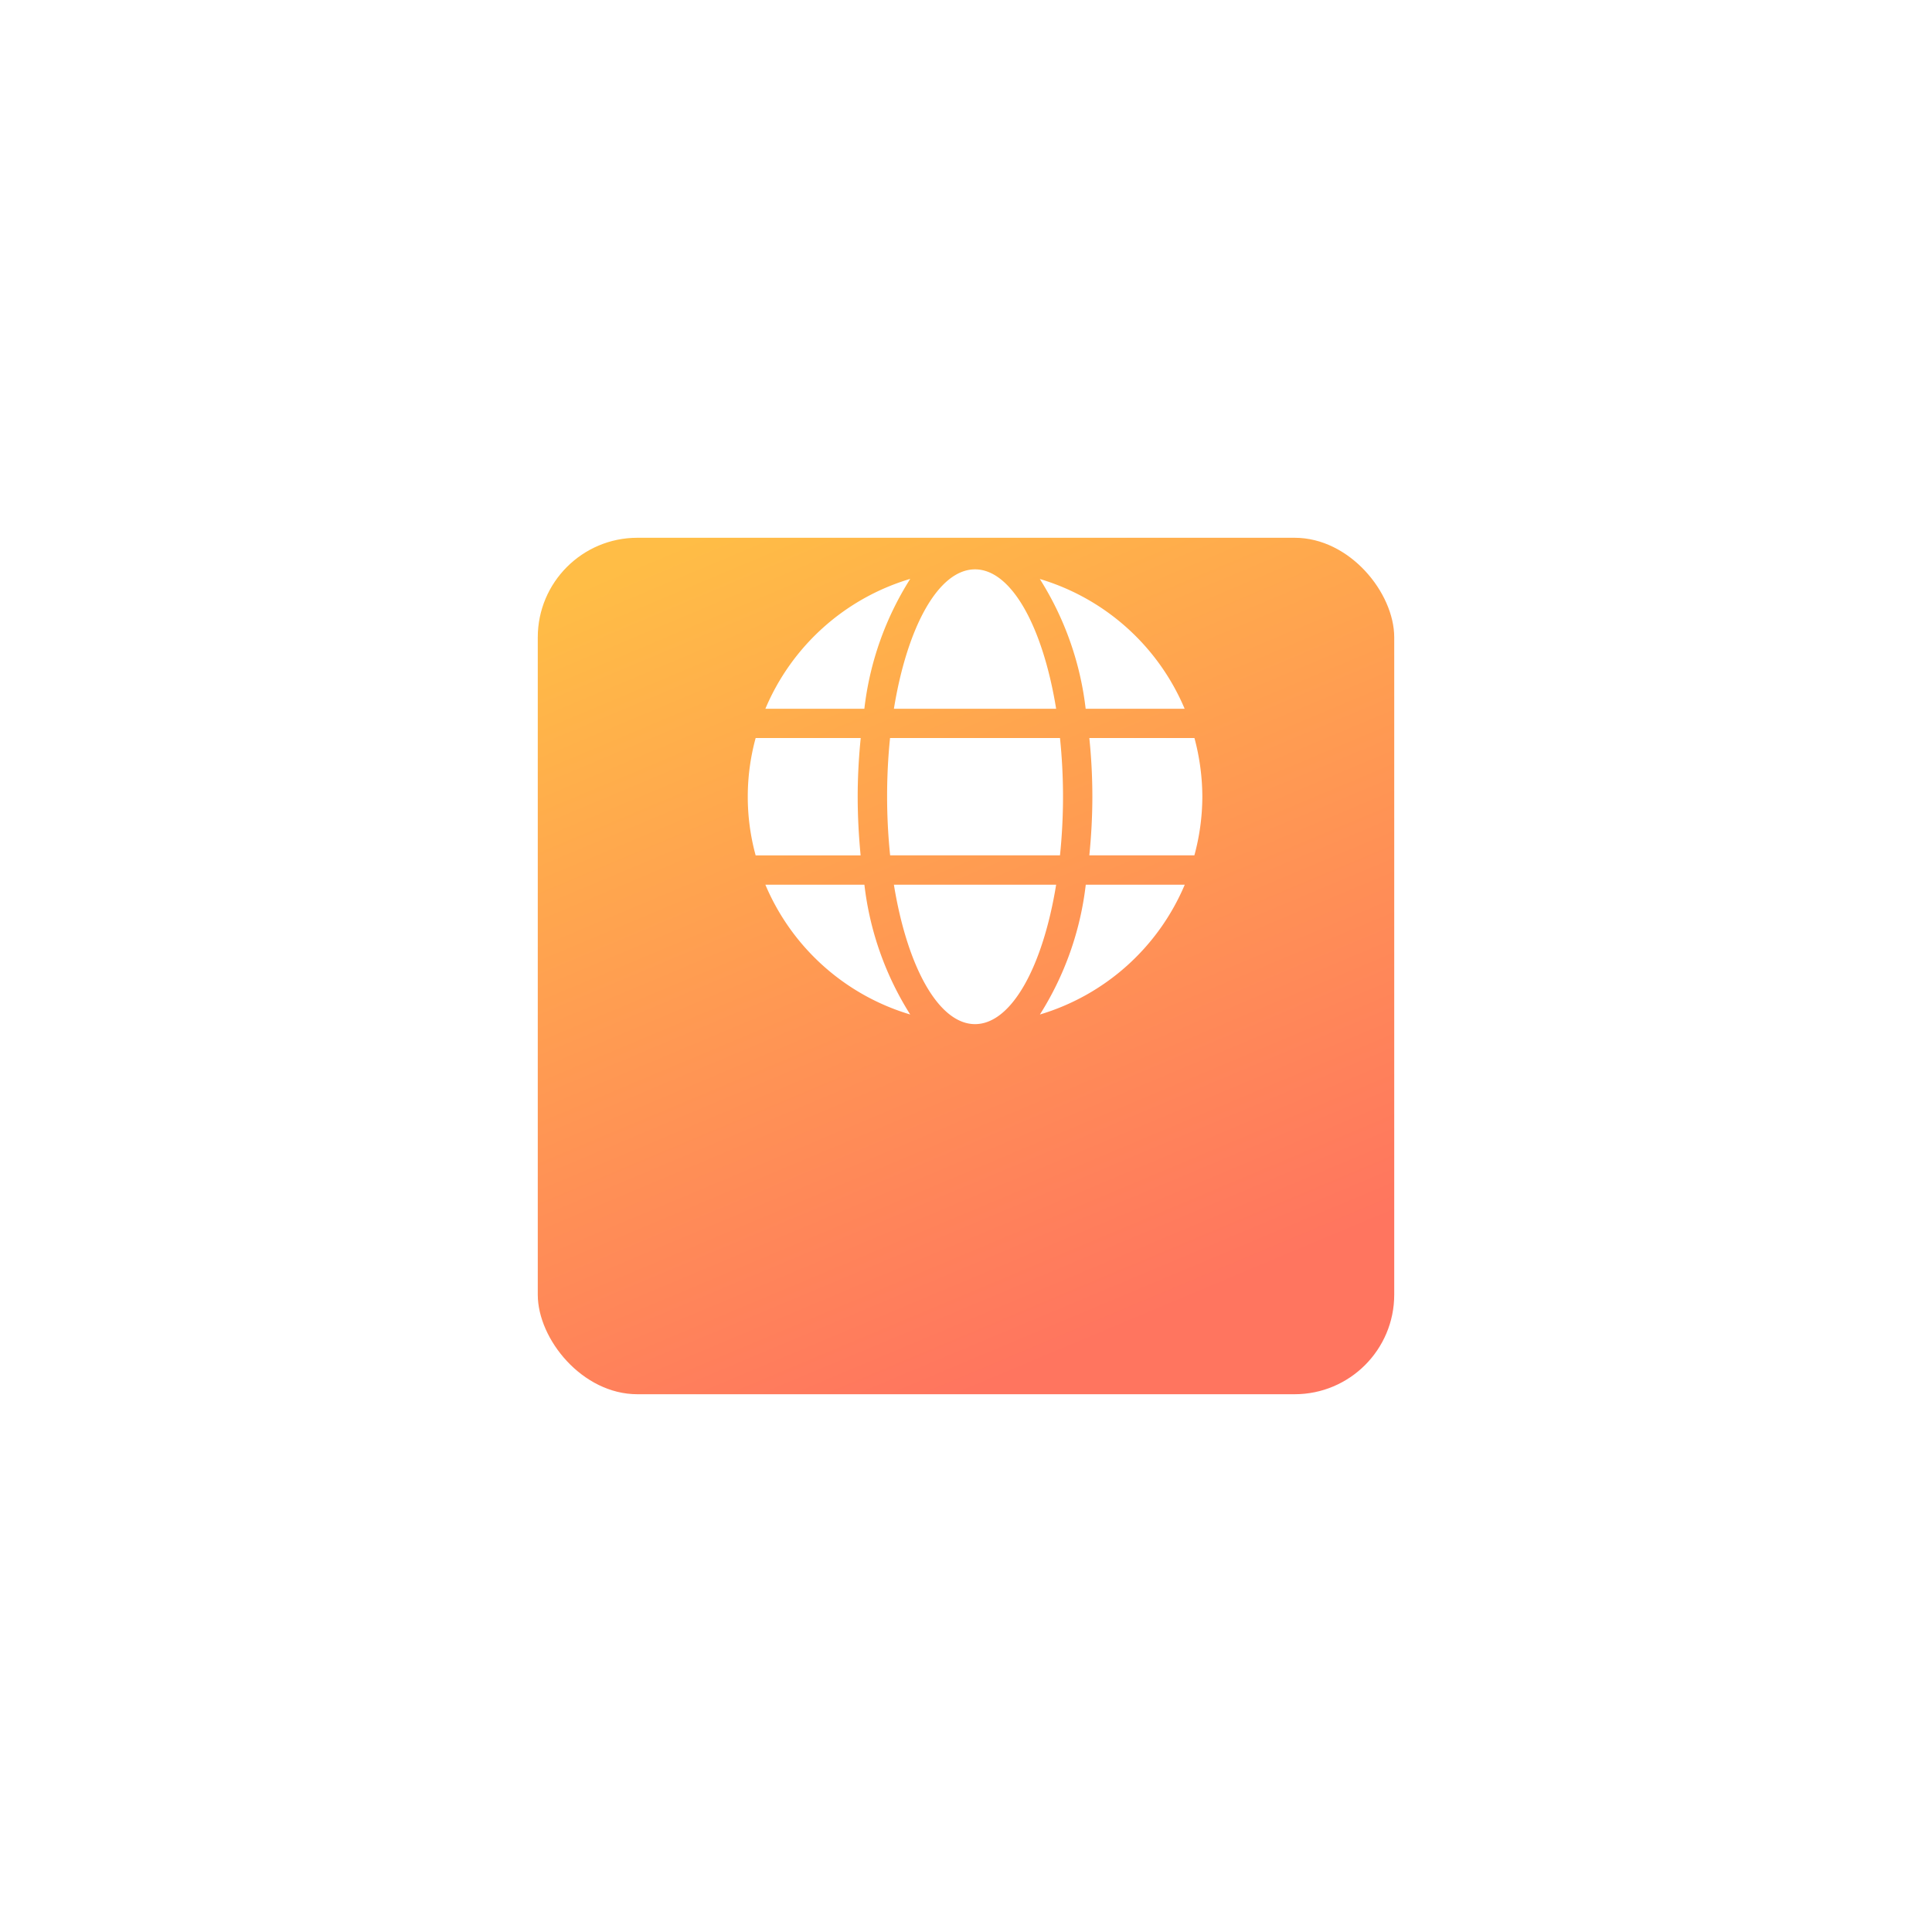 <svg xmlns="http://www.w3.org/2000/svg" xmlns:xlink="http://www.w3.org/1999/xlink" width="97" height="97" viewBox="0 0 97 97"><defs><style>.a{fill:url(#a);}.b{fill:#fff;}.c{filter:url(#b);}</style><linearGradient id="a" x1="0.096" y1="0.038" x2="0.5" y2="1" gradientUnits="objectBoundingBox"><stop offset="0" stop-color="#ffbd46"/><stop offset="1" stop-color="#ff755f"/></linearGradient><filter id="b" x="0" y="0" width="97" height="97" filterUnits="userSpaceOnUse"><feOffset dy="9" input="SourceAlpha"/><feGaussianBlur stdDeviation="9" result="c"/><feFlood flood-color="#151524" flood-opacity="0.294"/><feComposite operator="in" in2="c"/><feComposite in="SourceGraphic"/></filter></defs><g transform="translate(-275 -248)"><g transform="translate(160 1)"><g class="c" transform="matrix(1, 0, 0, 1, 115, 247)"><rect class="a" width="43" height="43" rx="5" transform="translate(27 18)"/></g><path class="b" d="M15.487,15c-.667-4.11-2.241-7-4.073-7s-3.406,2.886-4.073,7ZM7,19.414a28.847,28.847,0,0,0,.152,2.945h8.528a28.846,28.846,0,0,0,.152-2.945,28.847,28.847,0,0,0-.152-2.945H7.147A28.847,28.847,0,0,0,7,19.414ZM21.939,15a11.438,11.438,0,0,0-7.272-6.517A15.533,15.533,0,0,1,16.969,15ZM8.155,8.479A11.43,11.43,0,0,0,.888,15h4.97a15.47,15.47,0,0,1,2.3-6.517Zm14.276,7.99H17.153c.1.966.152,1.956.152,2.945s-.055,1.979-.152,2.945h5.274a11.315,11.315,0,0,0,.4-2.945A11.513,11.513,0,0,0,22.431,16.468ZM5.523,19.414c0-.989.055-1.979.152-2.945H.4a11.158,11.158,0,0,0,0,5.891H5.67C5.578,21.393,5.523,20.4,5.523,19.414Zm1.818,4.418c.667,4.11,2.241,7,4.073,7s3.406-2.886,4.073-7Zm7.331,6.517a11.449,11.449,0,0,0,7.272-6.517h-4.97A15.533,15.533,0,0,1,14.672,30.349ZM.888,23.832A11.438,11.438,0,0,0,8.16,30.349a15.533,15.533,0,0,1-2.3-6.517H.888Z" transform="translate(152.539 267.586)"/></g></g></svg>